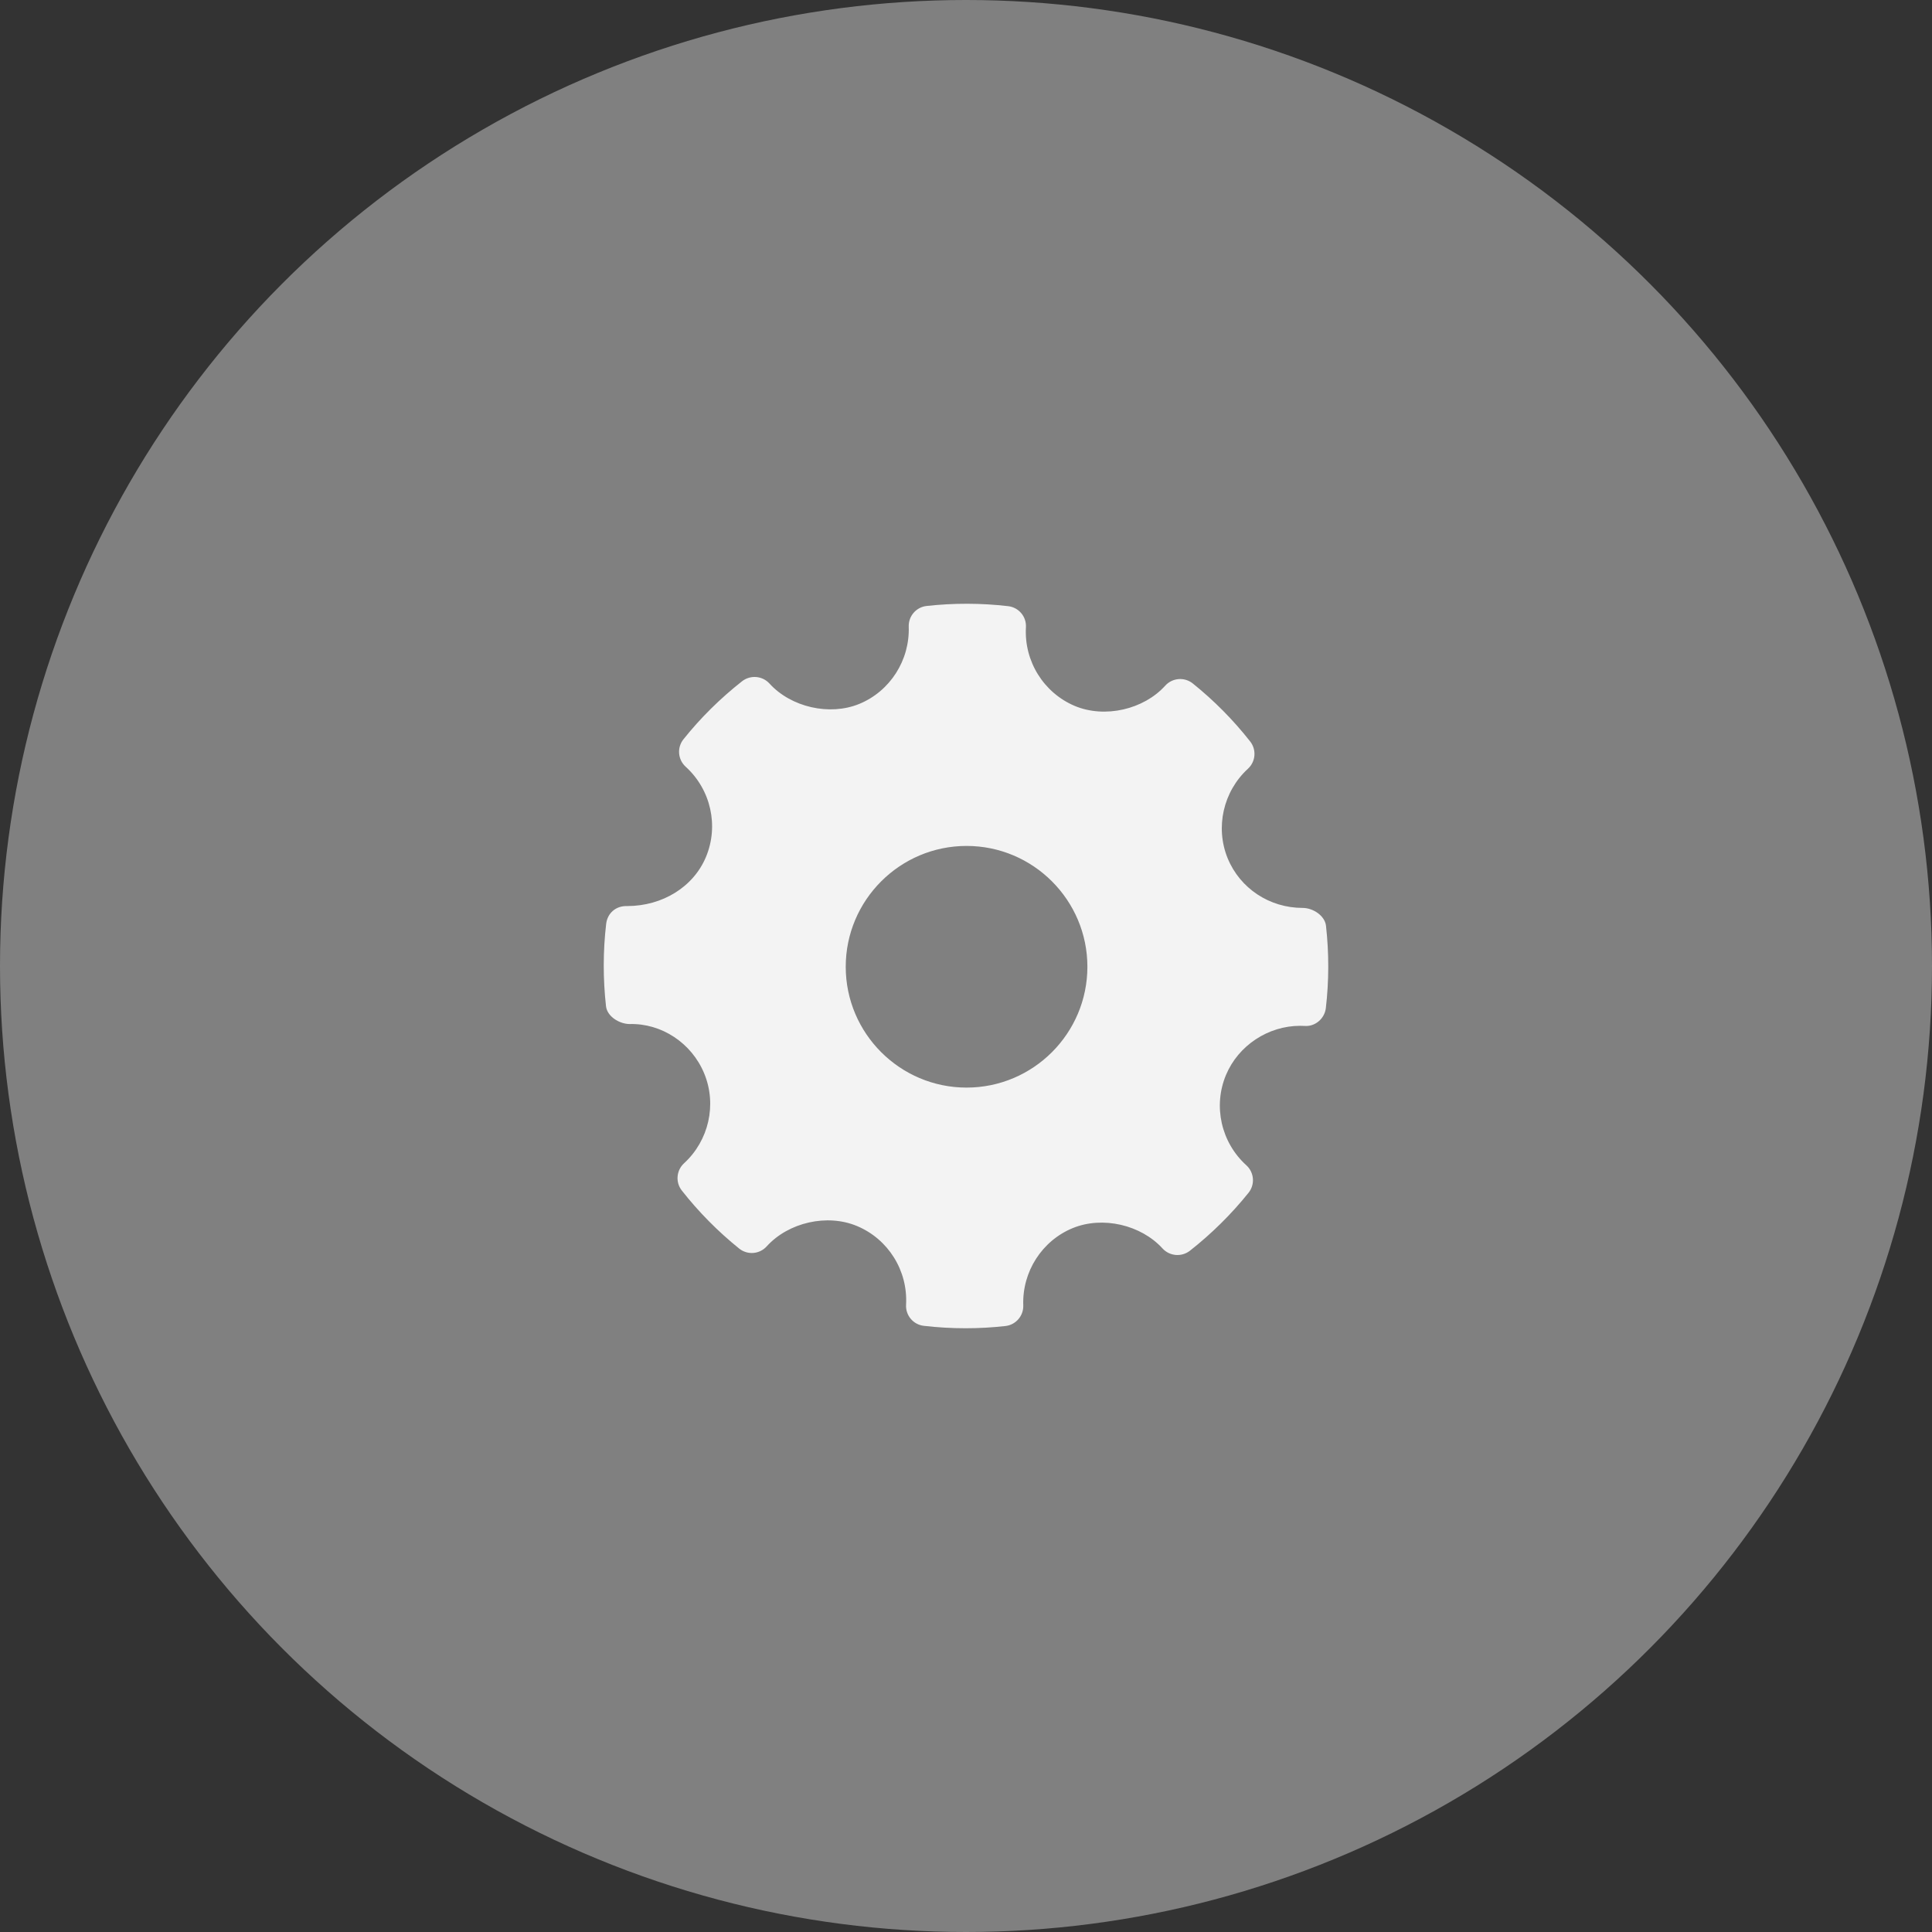 <?xml version="1.0" encoding="UTF-8"?>
<svg width="48px" height="48px" viewBox="0 0 48 48" version="1.1" xmlns="http://www.w3.org/2000/svg" xmlns:xlink="http://www.w3.org/1999/xlink">
    <rect x="0" y="0" width="48" height="48" fill="#333333" stroke="none"/>
    <!-- Generator: Sketch 48.2 (47327) - http://www.bohemiancoding.com/sketch -->
    <title>Group 16</title>
    <desc>Created with Sketch.</desc>
    <defs></defs>
    <g id="Websites-From-£795" stroke="none" stroke-width="1" fill="none" fill-rule="evenodd" transform="translate(-1173, -1222)">
        <g id="Group-16" transform="translate(1173, 1222)">
            <circle id="Oval-4-Copy" fill-opacity="0.376" fill="#FFFFFF" cx="24" cy="24" r="24"></circle>
            <path d="M32.944,23.001 C32.915,22.748 32.62,22.557 32.365,22.557 C31.54,22.557 30.809,22.073 30.501,21.324 C30.188,20.557 30.39,19.663 31.005,19.099 C31.198,18.922 31.222,18.626 31.059,18.42 C30.638,17.884 30.157,17.4 29.634,16.98 C29.429,16.816 29.128,16.838 28.95,17.035 C28.413,17.629 27.45,17.85 26.705,17.54 C25.93,17.214 25.441,16.428 25.489,15.586 C25.505,15.321 25.312,15.091 25.048,15.06 C24.375,14.982 23.697,14.98 23.023,15.055 C22.762,15.083 22.568,15.308 22.577,15.57 C22.606,16.404 22.112,17.176 21.345,17.49 C20.609,17.79 19.652,17.571 19.117,16.982 C18.94,16.788 18.643,16.765 18.437,16.925 C17.898,17.349 17.407,17.833 16.982,18.365 C16.815,18.572 16.84,18.871 17.035,19.049 C17.661,19.616 17.864,20.519 17.538,21.294 C17.228,22.034 16.46,22.511 15.58,22.511 C15.295,22.502 15.091,22.693 15.06,22.953 C14.981,23.629 14.98,24.318 15.056,24.999 C15.084,25.254 15.389,25.442 15.647,25.442 C16.43,25.422 17.183,25.907 17.498,26.675 C17.813,27.443 17.611,28.337 16.995,28.901 C16.803,29.078 16.778,29.374 16.94,29.579 C17.359,30.112 17.838,30.596 18.364,31.02 C18.571,31.186 18.87,31.163 19.049,30.965 C19.588,30.37 20.551,30.149 21.293,30.461 C22.07,30.786 22.558,31.571 22.511,32.414 C22.495,32.679 22.689,32.91 22.952,32.94 C23.296,32.98 23.642,33 23.989,33 C24.318,33 24.648,32.982 24.977,32.945 C25.238,32.917 25.432,32.692 25.423,32.43 C25.393,31.596 25.888,30.824 26.654,30.511 C27.395,30.208 28.348,30.43 28.883,31.018 C29.061,31.211 29.355,31.235 29.562,31.075 C30.101,30.652 30.59,30.168 31.019,29.635 C31.185,29.429 31.161,29.129 30.965,28.951 C30.338,28.384 30.135,27.481 30.46,26.706 C30.766,25.976 31.506,25.486 32.302,25.486 L32.413,25.489 C32.671,25.51 32.908,25.311 32.94,25.048 C33.019,24.371 33.02,23.682 32.944,23.001 Z M24.014,27.021 C22.359,27.021 21.012,25.674 21.012,24.019 C21.012,22.364 22.359,21.017 24.014,21.017 C25.67,21.017 27.016,22.364 27.016,24.019 C27.016,25.674 25.67,27.021 24.014,27.021 Z" id="001-settings-work-tool-copy" fill="#F3F3F3"></path>
        </g>
    </g>
</svg>